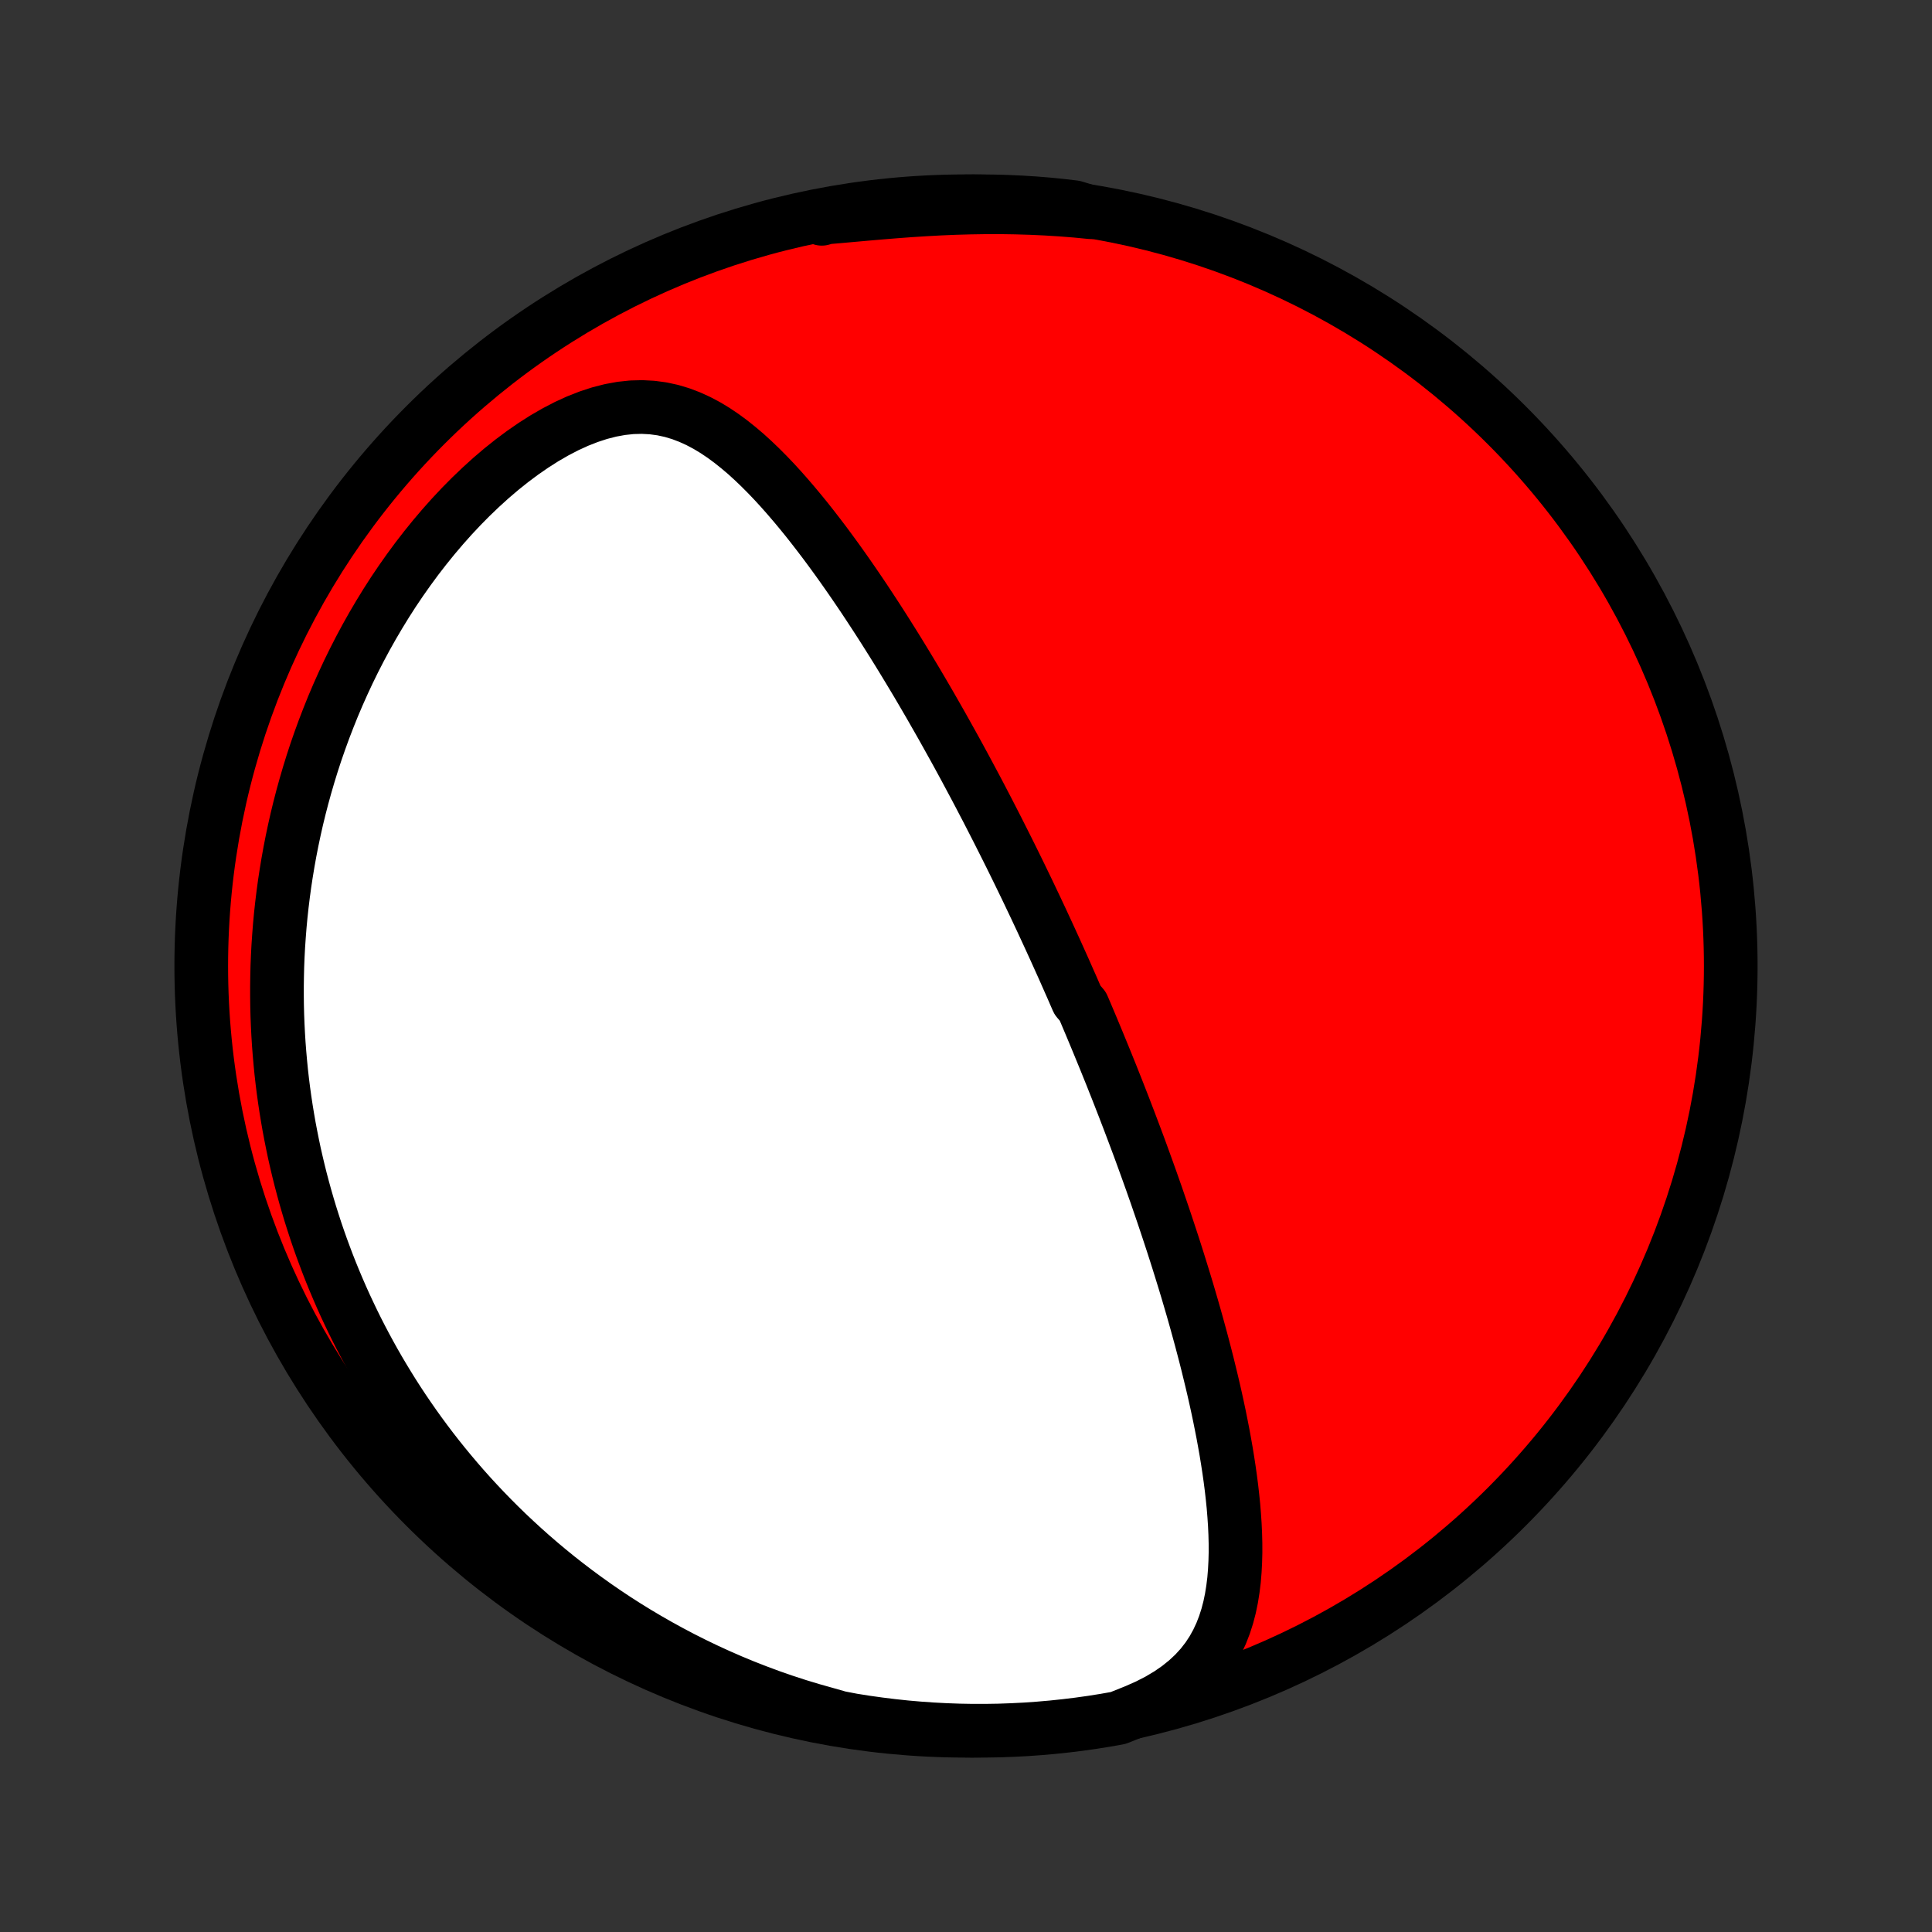 <?xml version="1.0" encoding="utf-8" standalone="no"?>
<!DOCTYPE svg PUBLIC "-//W3C//DTD SVG 1.1//EN"
  "http://www.w3.org/Graphics/SVG/1.1/DTD/svg11.dtd">
<!-- Created with matplotlib (http://matplotlib.org/) -->
<svg height="72pt" version="1.1" viewBox="0 0 72 72" width="72pt" xmlns="http://www.w3.org/2000/svg" xmlns:xlink="http://www.w3.org/1999/xlink">
 <rect x="0" y="0" width="72" height="72" fill="#333333" stroke="none"/>
 <defs>
  <style type="text/css">
*{stroke-linecap:butt;stroke-linejoin:round;}
  </style>
 </defs>
 <g id="figure_1">
  <g id="patch_1">
   <path d="
M0 72
L72 72
L72 0
L0 0
z
" style="fill:none;"/>
  </g>
  <g id="axes_1">
   <g id="PatchCollection_1">
    <defs>
     <path d="
M36 -7.5
C43.558 -7.5 50.808 -10.503 56.153 -15.848
C61.497 -21.192 64.5 -28.442 64.5 -36
C64.5 -43.558 61.497 -50.808 56.153 -56.153
C50.808 -61.497 43.558 -64.5 36 -64.5
C28.442 -64.5 21.192 -61.497 15.848 -56.153
C10.503 -50.808 7.5 -43.558 7.5 -36
C7.5 -28.442 10.503 -21.192 15.848 -15.848
C21.192 -10.503 28.442 -7.5 36 -7.5
z
" id="C0_0_a811fe30f3"/>
     <path d="
M42.333 -8.241
L42.77 -8.435
L43.179 -8.645
L43.559 -8.871
L43.909 -9.113
L44.226 -9.368
L44.513 -9.636
L44.768 -9.915
L44.994 -10.206
L45.191 -10.505
L45.362 -10.813
L45.509 -11.128
L45.633 -11.448
L45.738 -11.775
L45.824 -12.105
L45.893 -12.439
L45.947 -12.777
L45.989 -13.116
L46.017 -13.458
L46.035 -13.801
L46.044 -14.145
L46.043 -14.49
L46.034 -14.835
L46.018 -15.181
L45.995 -15.525
L45.967 -15.87
L45.932 -16.213
L45.893 -16.556
L45.849 -16.897
L45.801 -17.237
L45.749 -17.575
L45.694 -17.912
L45.635 -18.246
L45.574 -18.579
L45.509 -18.91
L45.443 -19.239
L45.374 -19.565
L45.303 -19.889
L45.23 -20.211
L45.155 -20.53
L45.078 -20.847
L45.001 -21.162
L44.922 -21.473
L44.841 -21.783
L44.76 -22.09
L44.677 -22.394
L44.594 -22.696
L44.51 -22.995
L44.425 -23.292
L44.339 -23.586
L44.253 -23.878
L44.166 -24.167
L44.078 -24.454
L43.99 -24.738
L43.902 -25.02
L43.813 -25.3
L43.724 -25.578
L43.634 -25.853
L43.544 -26.126
L43.454 -26.397
L43.364 -26.666
L43.273 -26.933
L43.182 -27.198
L43.092 -27.461
L43 -27.722
L42.909 -27.981
L42.817 -28.238
L42.725 -28.494
L42.633 -28.748
L42.541 -29.001
L42.449 -29.252
L42.356 -29.501
L42.263 -29.749
L42.17 -29.995
L42.077 -30.241
L41.983 -30.485
L41.89 -30.728
L41.796 -30.969
L41.702 -31.21
L41.608 -31.449
L41.513 -31.688
L41.419 -31.926
L41.323 -32.163
L41.228 -32.399
L41.132 -32.634
L41.036 -32.868
L40.94 -33.102
L40.843 -33.336
L40.746 -33.569
L40.649 -33.801
L40.551 -34.033
L40.453 -34.265
L40.354 -34.496
L40.155 -34.728
L40.054 -34.959
L39.954 -35.19
L39.852 -35.42
L39.75 -35.651
L39.648 -35.882
L39.544 -36.113
L39.44 -36.344
L39.336 -36.575
L39.23 -36.807
L39.124 -37.039
L39.017 -37.271
L38.909 -37.504
L38.801 -37.737
L38.691 -37.971
L38.581 -38.205
L38.469 -38.44
L38.357 -38.676
L38.244 -38.912
L38.129 -39.149
L38.014 -39.387
L37.897 -39.626
L37.779 -39.866
L37.66 -40.107
L37.54 -40.348
L37.418 -40.591
L37.295 -40.835
L37.171 -41.081
L37.045 -41.327
L36.918 -41.575
L36.79 -41.824
L36.659 -42.074
L36.528 -42.326
L36.394 -42.58
L36.259 -42.834
L36.122 -43.09
L35.984 -43.348
L35.843 -43.608
L35.701 -43.869
L35.557 -44.131
L35.41 -44.395
L35.262 -44.661
L35.112 -44.929
L34.959 -45.198
L34.804 -45.469
L34.648 -45.742
L34.488 -46.016
L34.327 -46.292
L34.163 -46.57
L33.996 -46.849
L33.827 -47.13
L33.655 -47.413
L33.481 -47.697
L33.304 -47.982
L33.124 -48.269
L32.942 -48.557
L32.757 -48.846
L32.568 -49.137
L32.377 -49.428
L32.183 -49.721
L31.985 -50.014
L31.785 -50.307
L31.581 -50.601
L31.374 -50.895
L31.163 -51.19
L30.949 -51.483
L30.732 -51.776
L30.51 -52.068
L30.285 -52.359
L30.057 -52.648
L29.824 -52.934
L29.587 -53.218
L29.346 -53.499
L29.101 -53.776
L28.851 -54.049
L28.596 -54.316
L28.336 -54.577
L28.071 -54.831
L27.8 -55.078
L27.522 -55.314
L27.238 -55.541
L26.948 -55.755
L26.649 -55.956
L26.342 -56.141
L26.027 -56.308
L25.702 -56.456
L25.368 -56.583
L25.023 -56.686
L24.669 -56.763
L24.304 -56.812
L23.929 -56.832
L23.545 -56.822
L23.152 -56.78
L22.753 -56.707
L22.347 -56.603
L21.938 -56.469
L21.525 -56.307
L21.112 -56.118
L20.699 -55.903
L20.287 -55.665
L19.879 -55.405
L19.475 -55.126
L19.077 -54.829
L18.684 -54.515
L18.299 -54.187
L17.922 -53.845
L17.552 -53.491
L17.192 -53.127
L16.841 -52.753
L16.5 -52.37
L16.168 -51.979
L15.847 -51.582
L15.535 -51.179
L15.234 -50.77
L14.943 -50.357
L14.662 -49.941
L14.392 -49.52
L14.133 -49.098
L13.883 -48.673
L13.643 -48.246
L13.414 -47.819
L13.194 -47.39
L12.984 -46.961
L12.784 -46.532
L12.593 -46.104
L12.411 -45.676
L12.239 -45.248
L12.075 -44.822
L11.92 -44.397
L11.773 -43.974
L11.635 -43.552
L11.505 -43.132
L11.383 -42.714
L11.268 -42.298
L11.161 -41.885
L11.061 -41.474
L10.969 -41.065
L10.883 -40.658
L10.804 -40.255
L10.732 -39.854
L10.666 -39.455
L10.606 -39.06
L10.553 -38.667
L10.505 -38.276
L10.463 -37.889
L10.427 -37.504
L10.397 -37.122
L10.371 -36.743
L10.351 -36.366
L10.336 -35.992
L10.327 -35.621
L10.322 -35.253
L10.322 -34.887
L10.326 -34.523
L10.335 -34.163
L10.349 -33.804
L10.367 -33.448
L10.389 -33.095
L10.416 -32.744
L10.447 -32.395
L10.481 -32.048
L10.52 -31.704
L10.563 -31.362
L10.61 -31.022
L10.661 -30.684
L10.716 -30.348
L10.774 -30.014
L10.837 -29.682
L10.903 -29.352
L10.972 -29.023
L11.046 -28.697
L11.123 -28.372
L11.204 -28.048
L11.289 -27.726
L11.377 -27.406
L11.469 -27.087
L11.564 -26.77
L11.664 -26.454
L11.766 -26.139
L11.873 -25.826
L11.983 -25.514
L12.098 -25.203
L12.215 -24.893
L12.337 -24.584
L12.463 -24.276
L12.592 -23.97
L12.725 -23.664
L12.862 -23.36
L13.004 -23.056
L13.149 -22.753
L13.298 -22.451
L13.452 -22.15
L13.61 -21.849
L13.772 -21.55
L13.938 -21.251
L14.109 -20.953
L14.285 -20.655
L14.465 -20.359
L14.649 -20.063
L14.839 -19.767
L15.033 -19.473
L15.233 -19.179
L15.437 -18.886
L15.647 -18.593
L15.862 -18.301
L16.082 -18.01
L16.308 -17.72
L16.54 -17.43
L16.777 -17.142
L17.02 -16.854
L17.269 -16.567
L17.524 -16.281
L17.786 -15.996
L18.054 -15.712
L18.329 -15.429
L18.61 -15.148
L18.898 -14.867
L19.194 -14.589
L19.496 -14.311
L19.805 -14.036
L20.122 -13.762
L20.447 -13.49
L20.779 -13.22
L21.12 -12.952
L21.468 -12.687
L21.825 -12.424
L22.189 -12.164
L22.562 -11.907
L22.944 -11.653
L23.334 -11.403
L23.734 -11.156
L24.142 -10.914
L24.558 -10.676
L24.985 -10.442
L25.419 -10.213
L25.864 -9.989
L26.317 -9.771
L26.779 -9.559
L27.25 -9.353
L27.731 -9.154
L28.22 -8.963
L28.718 -8.778
L29.225 -8.602
L29.74 -8.434
L30.263 -8.276
L30.795 -8.126
L31.283 -7.987
L31.774 -7.893
L32.267 -7.815
L32.761 -7.746
L33.255 -7.685
L33.751 -7.632
L34.247 -7.589
L34.743 -7.554
L35.241 -7.528
L35.738 -7.51
L36.235 -7.501
L36.733 -7.501
L37.23 -7.509
L37.727 -7.527
L38.223 -7.552
L38.718 -7.587
L39.213 -7.63
L39.707 -7.682
L40.199 -7.742
L40.691 -7.811
L41.181 -7.889
L41.669 -7.975
z
" id="C0_1_66fc0def55"/>
     <path d="
M40.658 -64.09
L40.104 -64.144
L39.546 -64.188
L38.985 -64.223
L38.421 -64.249
L37.855 -64.266
L37.288 -64.275
L36.719 -64.274
L36.151 -64.265
L35.582 -64.249
L35.016 -64.225
L34.451 -64.194
L33.89 -64.158
L33.333 -64.116
L32.782 -64.071
L32.237 -64.024
L31.7 -63.976
L31.172 -63.929
L30.654 -63.885
L30.626 -63.846
L31.115 -63.989
L31.606 -64.078
L32.098 -64.159
L32.592 -64.232
L33.086 -64.296
L33.581 -64.351
L34.077 -64.397
L34.574 -64.435
L35.071 -64.464
L35.568 -64.485
L36.065 -64.497
L36.563 -64.5
L37.06 -64.494
L37.557 -64.48
L38.053 -64.457
L38.549 -64.426
L39.044 -64.386
L39.538 -64.337
L40.031 -64.279
z
" id="C0_2_0191259d9b"/>
    </defs>
    <g clip-path="url(#p1bffca34e9)">
     <use style="fill:#ff0000;stroke:#000000;stroke-width:2.0;" x="0.0" xlink:href="#C0_0_a811fe30f3" y="72.0"/>
    </g>
    <g clip-path="url(#p1bffca34e9)">
     <use style="fill:#ffffff;stroke:#000000;stroke-width:2.0;" x="0.0" xlink:href="#C0_1_66fc0def55" y="72.0"/>
    </g>
    <g clip-path="url(#p1bffca34e9)">
     <use style="fill:#ffffff;stroke:#000000;stroke-width:2.0;" x="0.0" xlink:href="#C0_2_0191259d9b" y="72.0"/>
    </g>
   </g>
  </g>
 </g>
 <defs>
  <clipPath id="p1bffca34e9">
   <rect height="72.0" width="72.0" x="0.0" y="0.0"/>
  </clipPath>
 </defs>
</svg>
